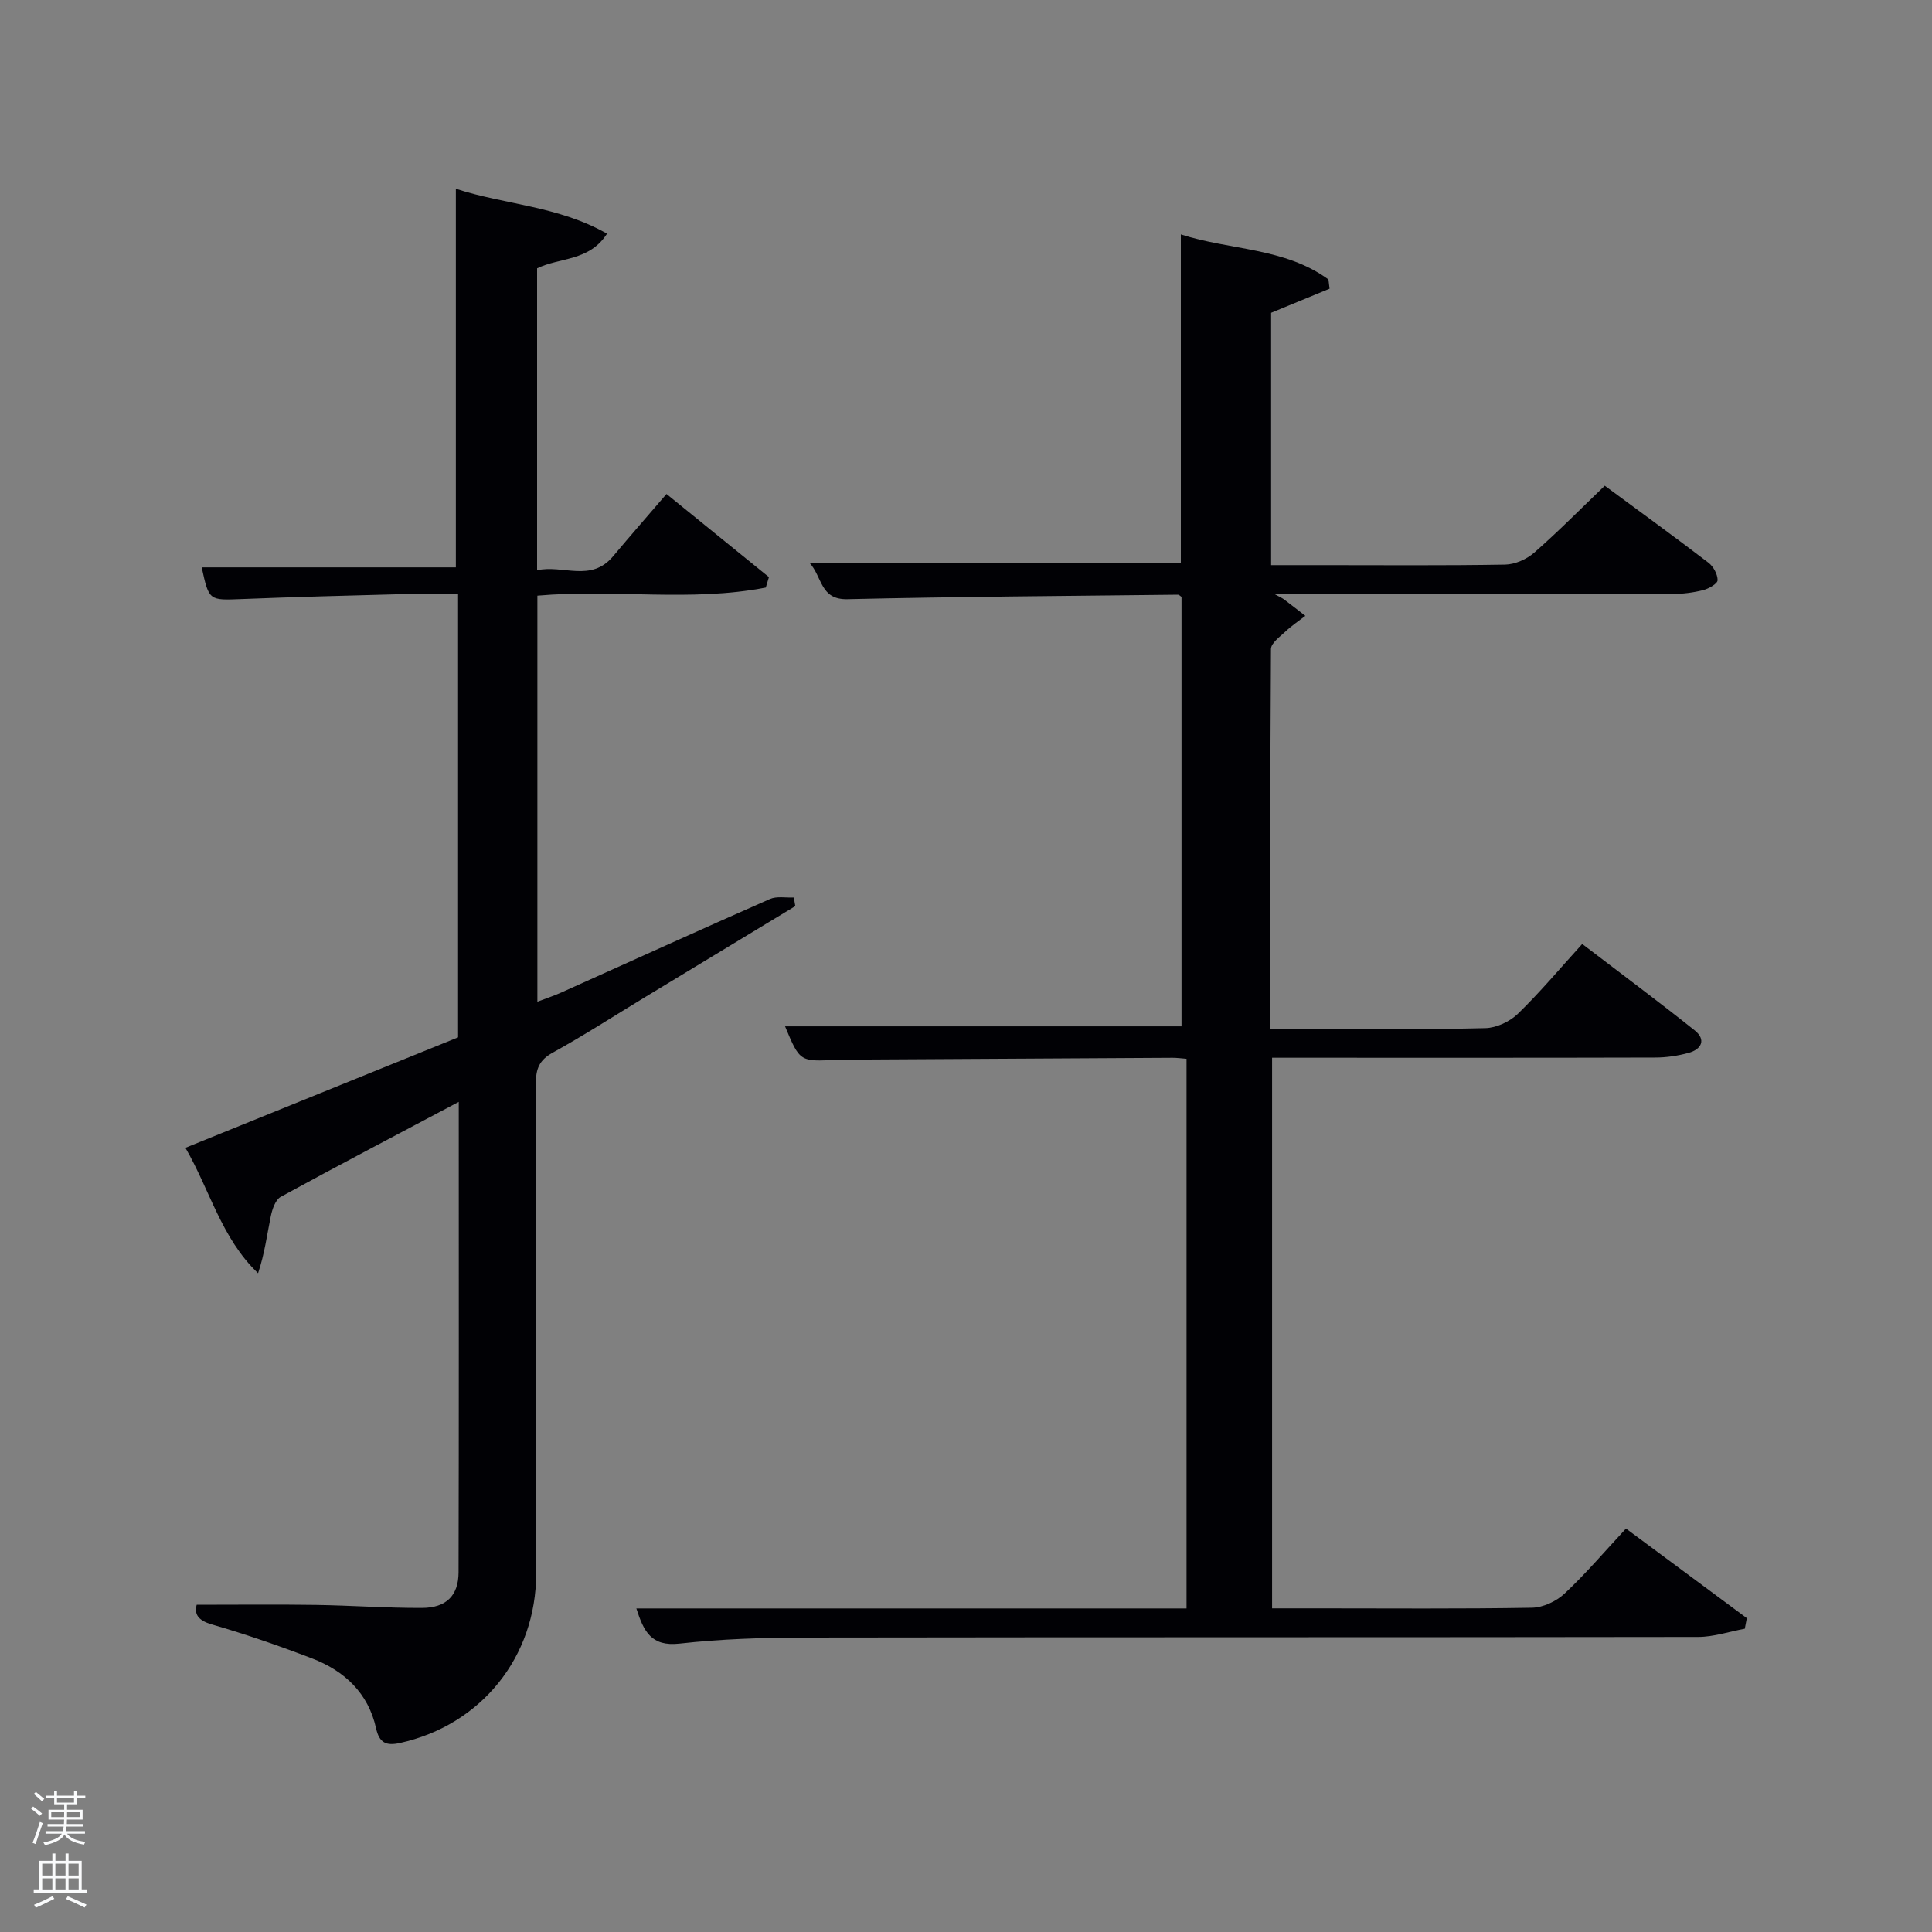 <svg enable-background="new 0 0 400 400" viewBox="0 0 400 400" xmlns="http://www.w3.org/2000/svg"><rect x="0" y="0" width="400" height="400" fill="#808080" stroke="none"/><path d="m6.44 374.46.42-.45c.65.47 1.27.95 1.85 1.44l-.45.49c-.65-.56-1.25-1.06-1.82-1.48m.93 7.33-.63-.26c.55-1.36 1.05-2.8 1.52-4.33.19.1.38.19.59.27-.46 1.29-.95 2.73-1.48 4.32m-.38-10.38.44-.42c.43.34 1.01.82 1.74 1.44l-.49.49c-.53-.51-1.09-1.01-1.69-1.51m2.5.35h1.72v-1.04h.59v1.04h3.52v-1.04h.59v1.04h1.75v.53h-1.75v1.42h-2.03v.97h3.22v2.03h-3.24c0 .35-.01.66-.03.93h3.32v.53h-3.37c-.03.27-.08.58-.15.94h3.96v.53h-3.71c.67.92 1.93 1.48 3.79 1.68-.13.24-.23.44-.29.59-2.13-.38-3.48-1.08-4.04-2.12-.43.97-1.77 1.72-4.03 2.23-.09-.19-.2-.37-.33-.55 2.1-.42 3.37-1.03 3.81-1.83h-3.36v-.53h3.58c.08-.29.13-.61.16-.94h-3.33v-.53h3.39c.02-.27.04-.58.04-.93h-3.23v-2.03h3.25v-.97h-2.07v-1.42h-1.73zm1.12 3.44v1h2.65c.01-.3.02-.44.02-.4v-.25-.35zm1.19-2h3.52v-.91h-3.52zm4.71 2h-2.63v.59c0 .15-.01.28-.01.4h2.64z" fill="#fafbfc"/><path d="m13.56 383.74h.63v1.52h2.72v6.07h1.13v.6h-11.06v-.6h1.13v-6.07h2.73v-1.52h.63v1.52h2.1v-1.52zm-2.69 8.83.38.56c-1.24.63-2.53 1.25-3.85 1.85-.1-.21-.21-.42-.34-.63 1.36-.55 2.63-1.15 3.81-1.78m-2.13-4.27h2.1v-2.45h-2.1zm0 3.04h2.1v-2.46h-2.1zm2.72-3.04h2.1v-2.45h-2.1zm0 3.04h2.1v-2.46h-2.1zm6.07 3.6c-1.41-.71-2.7-1.3-3.86-1.78l.35-.56c1.45.62 2.75 1.19 3.88 1.72zm-1.25-9.09h-2.1v2.45h2.1zm-2.09 5.49h2.1v-2.46h-2.1z" fill="#fafbfc"/><g fill="#010105"><path d="m275.27 59.77c-3.96 1.63-7.92 3.27-12.1 4.99v52.24h10.46c12.67 0 25.33.11 38-.11 2.04-.04 4.46-1.11 6.02-2.48 4.99-4.37 9.65-9.1 14.6-13.85 7.36 5.43 14.48 10.6 21.47 15.94 1.02.78 1.9 2.4 1.89 3.62-.01.72-1.82 1.75-2.98 2.05-2.06.52-4.24.8-6.37.8-25.33.05-50.67.03-76 .03-1.81 0-3.63 0-6.37 0 1.21.67 1.62.84 1.95 1.09 1.48 1.12 2.95 2.27 4.42 3.41-1.38 1.07-2.84 2.04-4.1 3.23-1.16 1.09-3.01 2.41-3.02 3.64-.18 25.99-.14 51.96-.14 78.63h9.05c11.83 0 23.67.16 35.5-.14 2.28-.06 5.02-1.34 6.69-2.95 4.53-4.39 8.6-9.25 13.34-14.47 7.85 6 15.67 11.81 23.28 17.88 2.43 1.94 1.43 3.95-1.31 4.68-2.22.6-4.57.95-6.86.95-24.5.07-49 .04-73.5.04-1.82 0-3.64 0-5.82 0v114h9.31c14.83 0 29.67.13 44.5-.13 2.3-.04 5.05-1.33 6.76-2.94 4.36-4.08 8.24-8.65 12.7-13.45 8.46 6.27 16.74 12.41 25.02 18.55-.14.73-.28 1.46-.42 2.19-3.22.59-6.44 1.7-9.66 1.7-61.67.1-123.33.03-185 .13-8.64.01-17.33.29-25.9 1.25-5.88.65-7.41-2.55-8.93-7.28h113.91c0-38.03 0-75.75 0-113.8-1-.08-1.95-.21-2.9-.21-22.83.12-45.66.26-68.49.39-.33 0-.67 0-1 .01-7.67.43-7.67.43-10.73-6.91h82.08c0-29.43 0-59.15 0-88.91-.21-.14-.48-.46-.75-.46-22.81.26-45.62.4-68.43.93-5.66.13-5.15-4.6-7.86-7.56h76.9c0-22.23 0-44.75 0-67.96 10.21 3.3 21.5 2.7 30.56 9.33.08.65.15 1.28.23 1.91z"/><path d="m94.98 228.13c-12.88 6.83-24.93 13.14-36.85 19.66-1.1.6-1.76 2.55-2.06 3.99-.79 3.84-1.27 7.74-2.64 11.83-7.59-7.24-9.96-17.2-15.04-25.97 19.16-7.76 37.76-15.3 56.45-22.87 0-30.47 0-60.76 0-91.78-3.98 0-7.9-.09-11.82.02-10.98.29-21.95.57-32.92 1.01-6.82.27-6.82.39-8.34-6.56h52.62c0-25.88 0-51.92 0-78.38 10.08 3.3 21.2 3.54 31.3 9.3-3.7 5.75-9.76 4.87-14.48 7.17v62.51c5.35-1.2 11.15 2.59 15.74-2.9 3.51-4.19 7.11-8.3 11.05-12.89 7.23 5.87 14.22 11.54 21.21 17.21-.22.72-.43 1.44-.65 2.16-15.51 3.03-31.41.27-47.29 1.68v84.07c1.76-.67 3.39-1.2 4.94-1.9 14.4-6.46 28.76-13 43.21-19.36 1.42-.62 3.28-.23 4.94-.31.1.59.2 1.18.31 1.78-10.34 6.26-20.68 12.53-31.02 18.79-6.4 3.88-12.69 7.95-19.23 11.56-2.78 1.54-3.47 3.36-3.46 6.34.09 33.82.06 67.64.06 101.46 0 17.32-11.4 31.43-28.23 35.12-2.83.62-4.25-.02-4.92-3.05-1.62-7.28-6.53-11.89-13.25-14.46-6.81-2.61-13.72-5-20.72-7.03-3.06-.88-3.64-2.25-3.17-4.08 8.52 0 16.61-.09 24.7.03 7.32.11 14.64.65 21.95.62 5.02-.02 7.55-2.54 7.57-7.36.08-32.13.04-64.28.04-97.41z"/></g></svg>